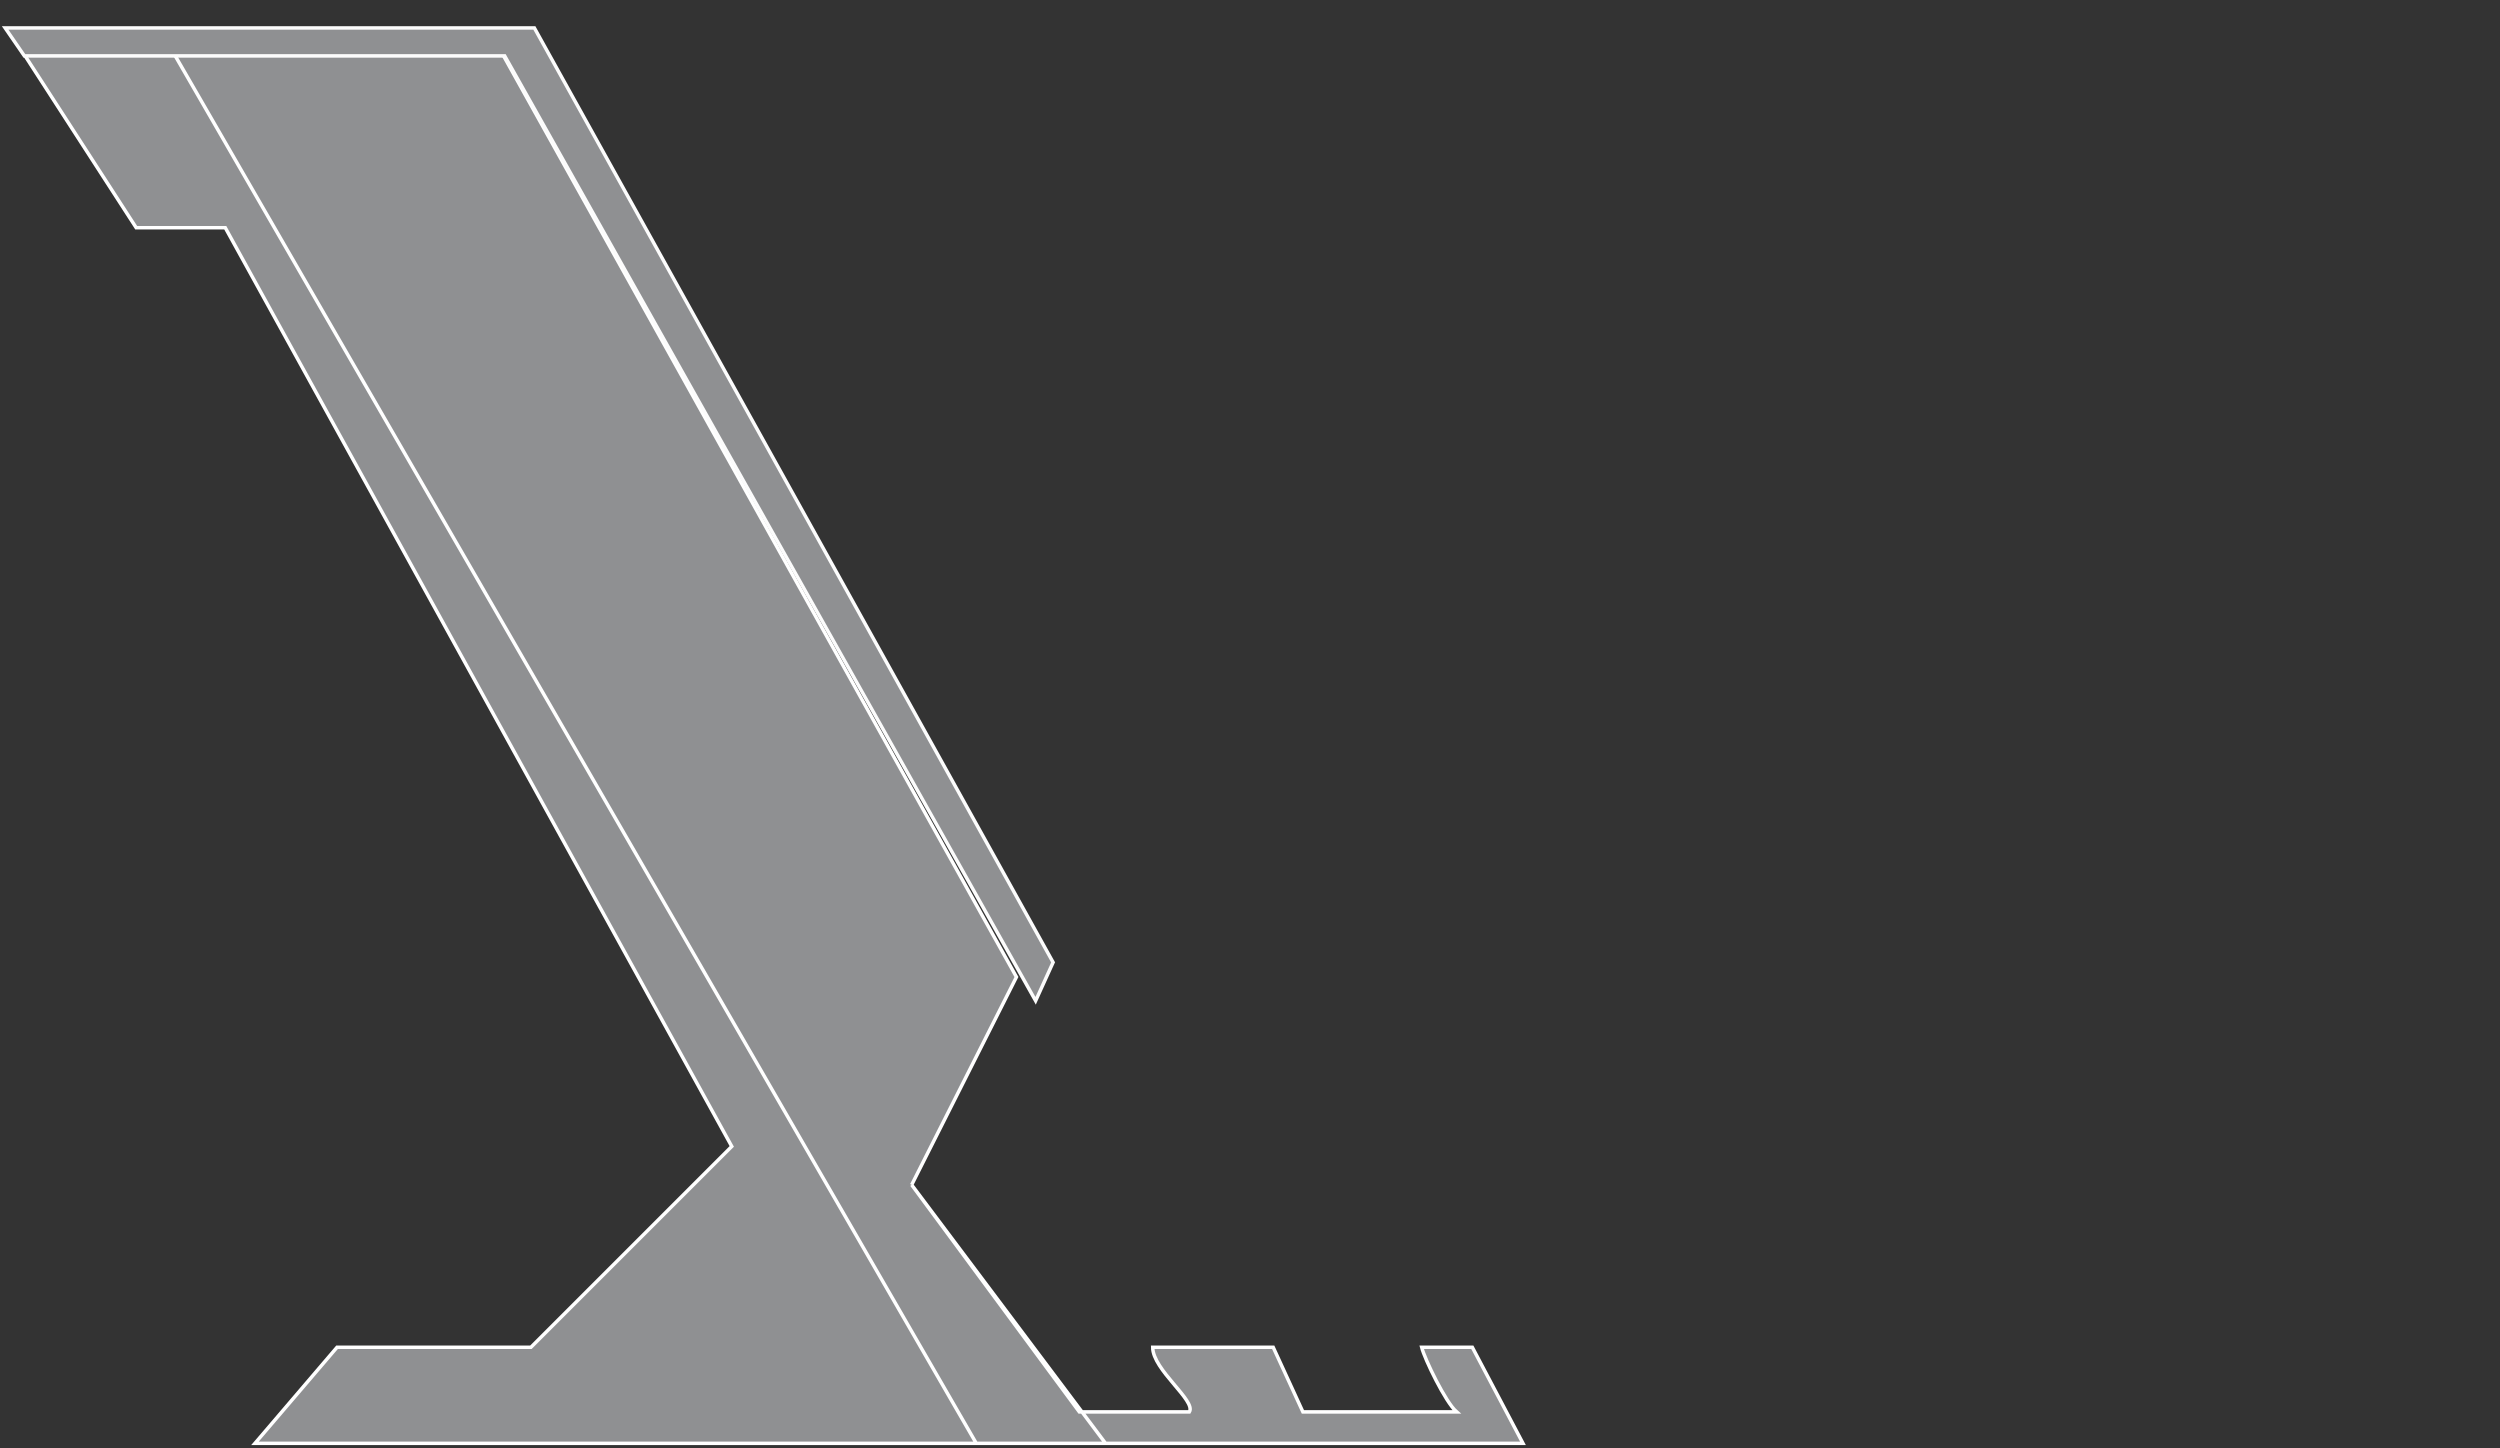 <svg width="485" height="281" viewBox="0 0 485 281" fill="none" xmlns="http://www.w3.org/2000/svg">
<rect x="0" y="0" width="485" height="281" fill="#333333" stroke="none"/>
<path d="M26.42 44.177L4.734 10.633H33.874H97.576L197.193 189.538L176.863 229.86L209.9 273.908H230.738C232.093 271.74 223.622 265.776 223.622 261.371H247.002L252.762 273.908H282.58C280.411 272.011 276.368 263.63 275.803 261.371H285.63L295.456 280.007H214.474H189.398H49.461L65.386 261.371H102.997L141.963 222.405L43.7 44.177H26.42Z" fill="#8F9092"/>
<path d="M176.863 229.86L197.193 189.538L97.576 10.633H33.874M176.863 229.86L214.474 280.007M176.863 229.86L193.127 251.884L209.391 273.908C215.152 273.908 225.859 273.908 230.738 273.908C232.093 271.74 223.622 265.776 223.622 261.371H247.002L252.762 273.908C254.795 273.908 270.924 273.908 282.58 273.908C280.411 272.011 276.368 263.63 275.803 261.371H285.63L295.456 280.007H214.474M33.874 10.633H4.734L26.42 44.177H43.7L141.963 222.405L102.997 261.371H65.386L49.461 280.007H189.398M33.874 10.633L111.636 145.32L150.517 212.664L189.398 280.007M189.398 280.007H214.474" stroke="white" stroke-width="0.678"/>
<path d="M4.727 10.843L1 5.422H103.667L204.302 186.699L200.913 194.153L97.907 10.843H4.727Z" fill="#8F9092" stroke="#FCFCFC" stroke-width="0.678"/>
</svg>
